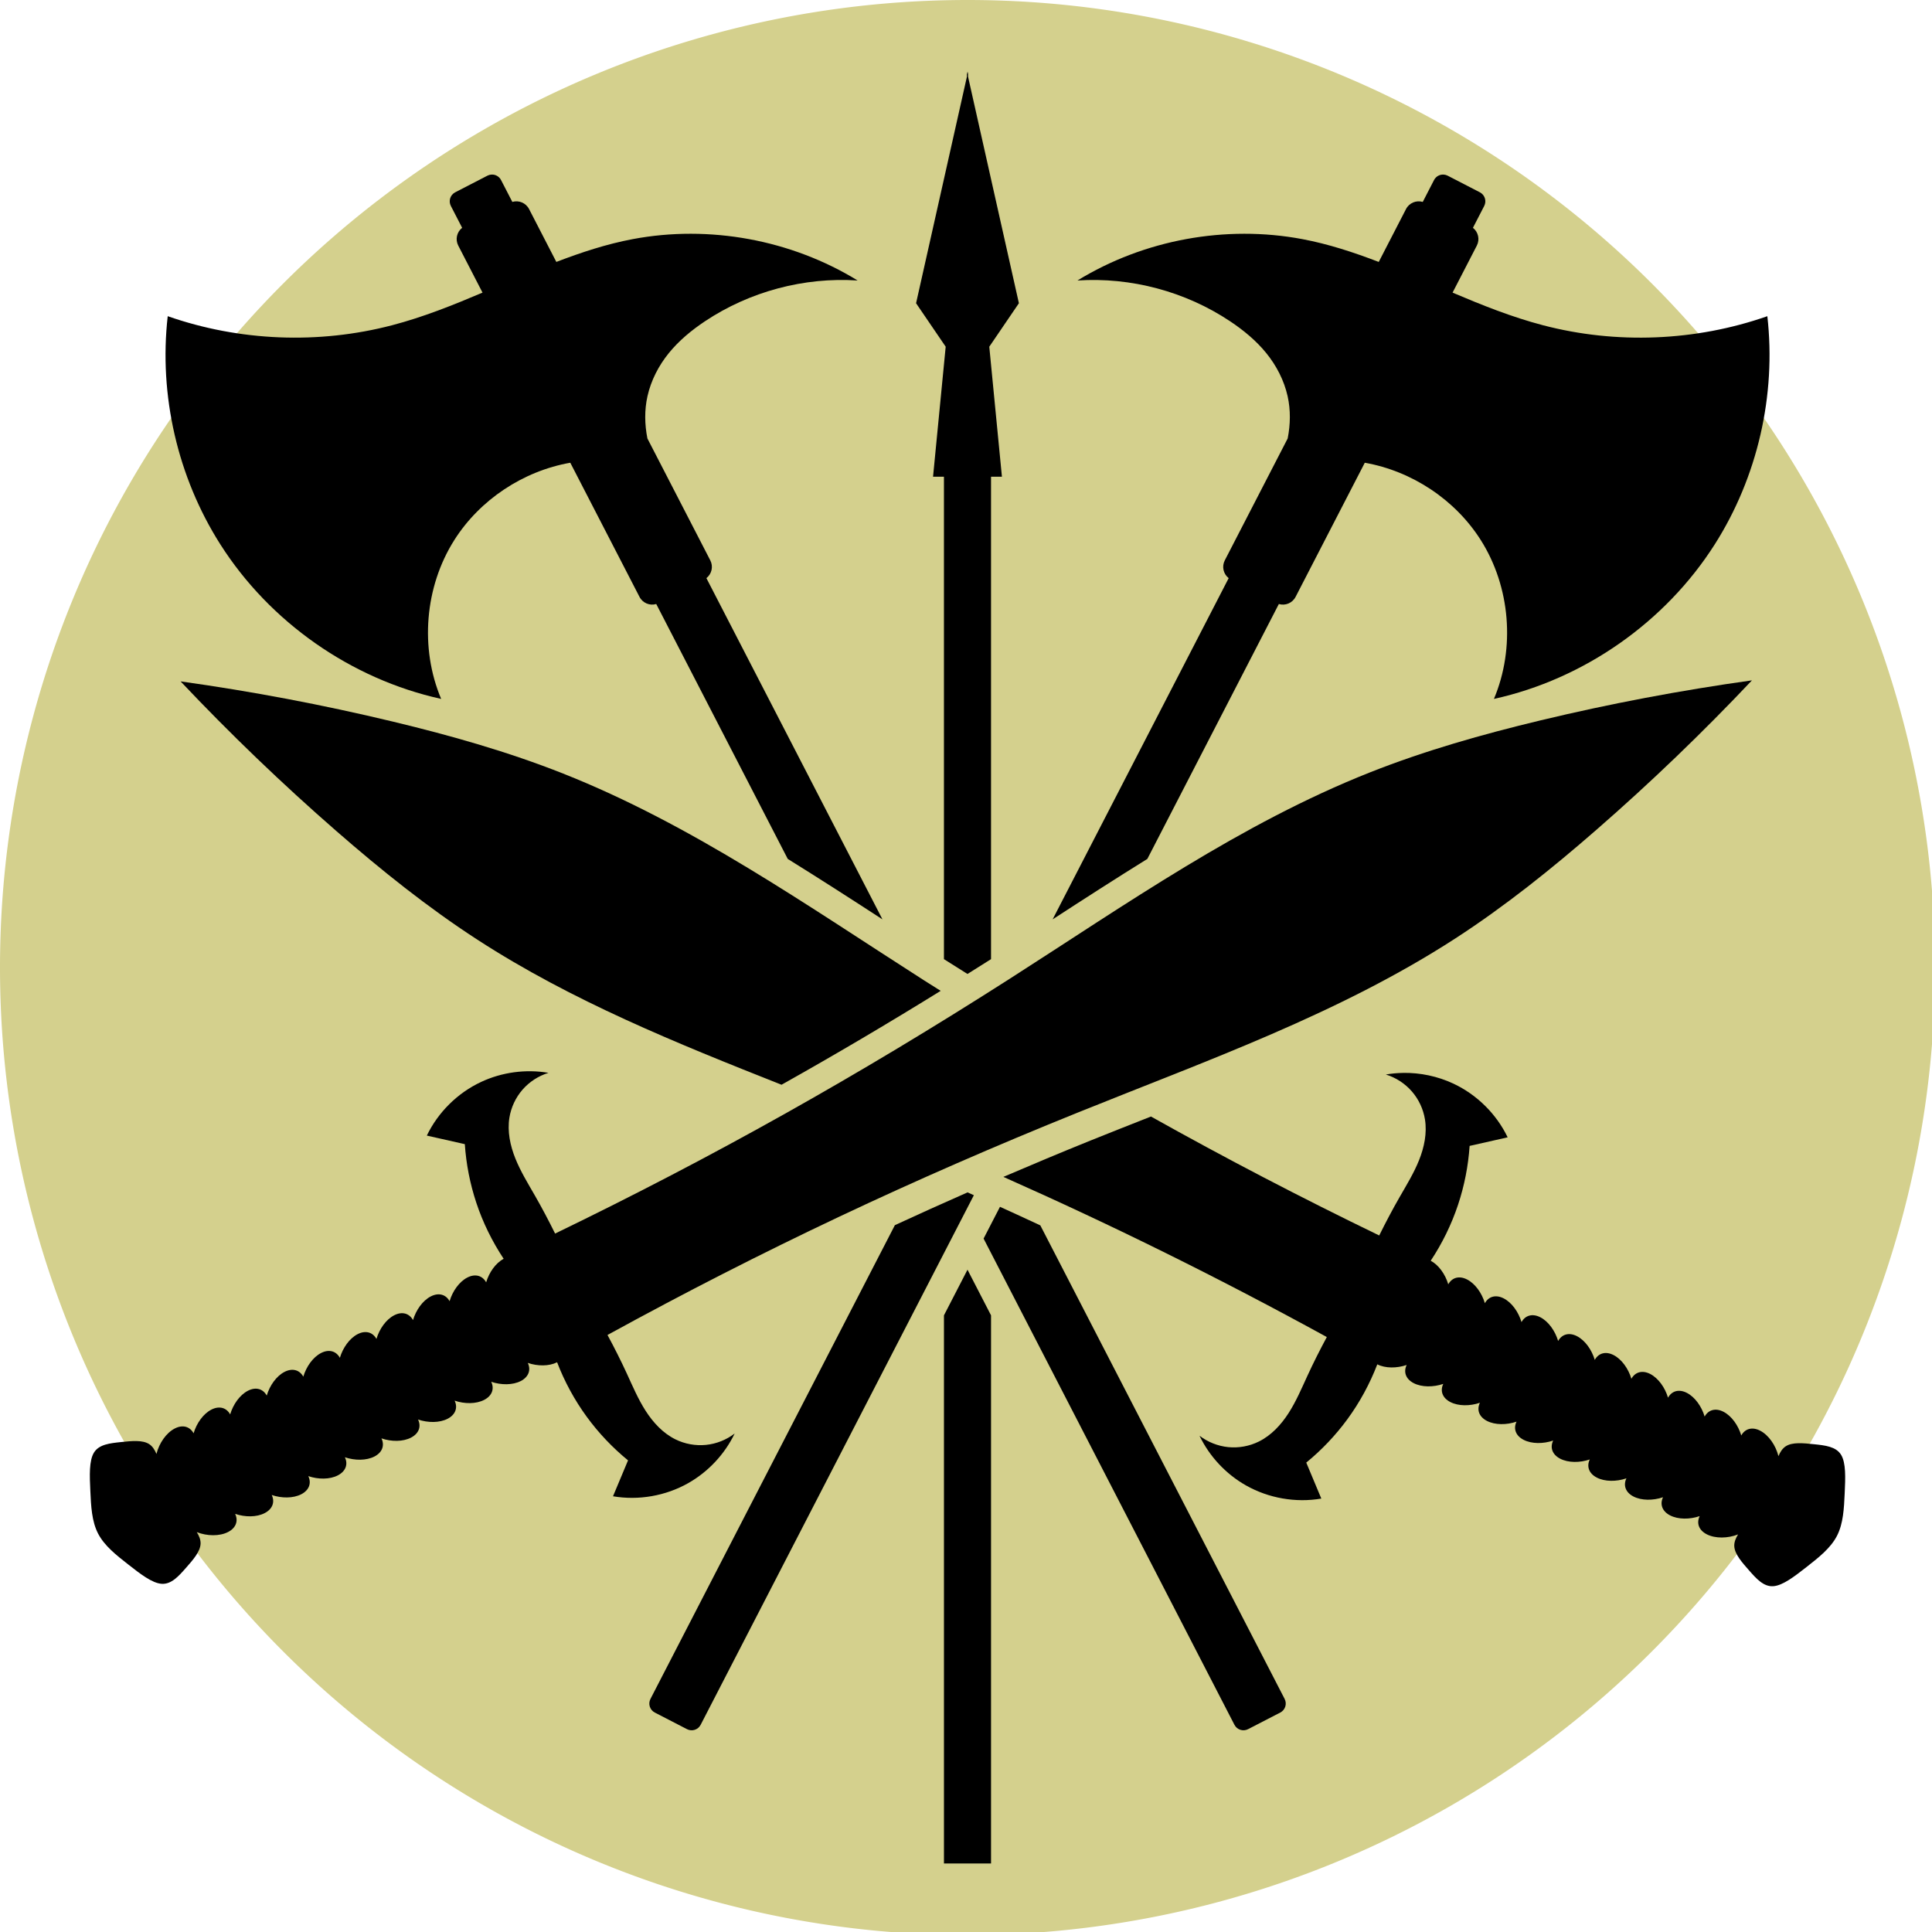 <svg width="67.733mm" height="67.733mm" version="1.1" viewBox="0 0 67.733 67.733" xmlns="http://www.w3.org/2000/svg">
	<g transform="translate(-58.454 -88.307)" display="none">
		<g transform="matrix(-1 0 0 1 184.64 0)" fill="#f00" fill-opacity=".584">
			<path d="m119.87 112.16c-2.497 0.349-4.977 0.818-7.428 1.407-2.022 0.486-4.029 1.054-5.963 1.82-4.522 1.792-8.541 4.621-12.638 7.242-5.275 3.373-10.351 6.225-15.926 8.925-0.224-0.453-0.459-0.9-0.711-1.338-0.243-0.423-0.5-0.841-0.682-1.294-0.182-0.453-0.286-0.949-0.209-1.431 0.058-0.361 0.22-0.706 0.46-0.982 0.24-0.276 0.56-0.483 0.91-0.59-0.795-0.136-1.631-0.023-2.362 0.319-0.824 0.385-1.508 1.062-1.903 1.881l1.332 0.3c0.047 0.699 0.183 1.393 0.404 2.058 0.23 0.693 0.555 1.353 0.958 1.962-0.279 0.147-0.509 0.473-0.614 0.825-0.129-0.234-0.378-0.314-0.661-0.168-0.282 0.146-0.516 0.474-0.621 0.829-0.128-0.234-0.379-0.313-0.661-0.167-0.282 0.146-0.516 0.475-0.621 0.829-0.129-0.234-0.378-0.314-0.661-0.168-0.282 0.146-0.516 0.474-0.621 0.829-0.128-0.234-0.379-0.313-0.661-0.167-0.282 0.146-0.516 0.475-0.621 0.829-0.129-0.234-0.378-0.314-0.661-0.168-0.282 0.146-0.516 0.474-0.621 0.829-0.128-0.234-0.379-0.313-0.661-0.167-0.282 0.146-0.516 0.475-0.621 0.829-0.129-0.234-0.378-0.314-0.661-0.168-0.282 0.146-0.516 0.474-0.621 0.829-0.128-0.234-0.379-0.313-0.661-0.167-0.282 0.146-0.516 0.475-0.621 0.829-0.129-0.234-0.378-0.314-0.661-0.168-0.299 0.154-0.546 0.513-0.641 0.892-0.061-0.146-0.139-0.269-0.254-0.344-0.233-0.152-0.614-0.112-0.995-0.072-0.381 0.04-0.762 0.08-0.94 0.365-0.178 0.286-0.154 0.817-0.129 1.349 0.024 0.532 0.049 1.063 0.271 1.493 0.222 0.43 0.641 0.758 1.06 1.086 0.419 0.328 0.838 0.656 1.174 0.676 0.336 0.02 0.59-0.267 0.843-0.554 0.253-0.287 0.507-0.575 0.517-0.852 0.005-0.137-0.049-0.272-0.133-0.406 0.363 0.142 0.799 0.149 1.098-5e-3 0.282-0.146 0.362-0.395 0.246-0.636 0.35 0.12 0.754 0.12 1.036-0.026 0.282-0.146 0.363-0.395 0.247-0.635 0.35 0.119 0.753 0.119 1.036-0.026 0.282-0.146 0.362-0.395 0.246-0.636 0.35 0.12 0.754 0.12 1.036-0.026 0.282-0.146 0.363-0.395 0.247-0.635 0.35 0.119 0.753 0.119 1.036-0.026 0.282-0.146 0.362-0.395 0.246-0.636 0.35 0.12 0.754 0.12 1.036-0.026 0.282-0.146 0.363-0.395 0.247-0.635 0.35 0.119 0.753 0.119 1.036-0.026 0.282-0.146 0.362-0.395 0.246-0.636 0.35 0.12 0.754 0.12 1.036-0.026 0.282-0.146 0.363-0.395 0.247-0.635 0.35 0.119 0.753 0.119 1.036-0.026 0.282-0.146 0.362-0.395 0.246-0.636 0.347 0.119 0.746 0.12 1.028-0.022 0.262 0.681 0.613 1.328 1.044 1.917 0.414 0.566 0.9 1.078 1.443 1.522l-0.527 1.259c0.896 0.153 1.844-0.012 2.636-0.46 0.702-0.397 1.279-1.013 1.629-1.74-0.29 0.223-0.644 0.363-1.008 0.399-0.364 0.036-0.738-0.032-1.067-0.194-0.438-0.216-0.781-0.588-1.045-0.999-0.264-0.411-0.455-0.862-0.659-1.306-0.211-0.459-0.439-0.91-0.679-1.355 5.431-2.978 10.698-5.461 16.504-7.804 4.51-1.821 9.145-3.456 13.226-6.102 1.745-1.132 3.372-2.438 4.939-3.804 1.901-1.656 3.721-3.405 5.452-5.238z"/>
			<path d="m88.475 98.126c-2.327-1.427-5.189-1.954-7.872-1.448-0.919 0.173-1.803 0.465-2.675 0.799l-0.955-1.851c-0.112-0.218-0.36-0.317-0.586-0.25l-0.395-0.765c-0.09-0.175-0.303-0.243-0.478-0.153l-1.126 0.581c-0.175 0.09-0.242 0.303-0.152 0.478l0.395 0.765c-0.186 0.145-0.248 0.405-0.136 0.623l0.849 1.646c-1.035 0.44-2.078 0.857-3.161 1.141-2.573 0.674-5.347 0.562-7.858-0.316-0.315 2.765 0.345 5.632 1.838 7.982 1.732 2.726 4.579 4.72 7.733 5.415-0.751-1.78-0.575-3.923 0.458-5.556 0.896-1.417 2.413-2.42 4.062-2.711l2.422 4.695c0.112 0.218 0.36 0.317 0.586 0.25l20.239 39.23c0.09 0.175 0.303 0.243 0.478 0.153l1.126-0.581c0.175-0.09 0.242-0.303 0.152-0.478l-20.239-39.23c0.186-0.145 0.248-0.405 0.136-0.623l-2.201-4.266c-0.097-0.489-0.107-0.996 0.002-1.482 0.124-0.551 0.39-1.067 0.746-1.505 0.356-0.439 0.797-0.802 1.267-1.115 1.562-1.041 3.47-1.551 5.343-1.427z" stroke-width="0"/>
		</g>
		<g fill="#f00" fill-opacity=".584">
			<path d="m119.87 112.16c-2.497 0.349-4.977 0.818-7.428 1.407-2.022 0.486-4.029 1.054-5.963 1.82-4.522 1.792-8.541 4.621-12.638 7.242-5.275 3.373-10.351 6.225-15.926 8.925-0.224-0.453-0.459-0.9-0.711-1.338-0.243-0.423-0.5-0.841-0.682-1.294-0.182-0.453-0.286-0.949-0.209-1.431 0.058-0.361 0.22-0.706 0.46-0.982 0.24-0.276 0.56-0.483 0.91-0.59-0.795-0.136-1.631-0.023-2.362 0.319-0.824 0.385-1.508 1.062-1.903 1.881l1.332 0.3c0.047 0.699 0.183 1.393 0.404 2.058 0.23 0.693 0.555 1.353 0.958 1.962-0.279 0.147-0.509 0.473-0.614 0.825-0.129-0.234-0.378-0.314-0.661-0.168-0.282 0.146-0.516 0.474-0.621 0.829-0.128-0.234-0.379-0.313-0.661-0.167-0.282 0.146-0.516 0.475-0.621 0.829-0.129-0.234-0.378-0.314-0.661-0.168-0.282 0.146-0.516 0.474-0.621 0.829-0.128-0.234-0.379-0.313-0.661-0.167-0.282 0.146-0.516 0.475-0.621 0.829-0.129-0.234-0.378-0.314-0.661-0.168-0.282 0.146-0.516 0.474-0.621 0.829-0.128-0.234-0.379-0.313-0.661-0.167-0.282 0.146-0.516 0.475-0.621 0.829-0.129-0.234-0.378-0.314-0.661-0.168-0.282 0.146-0.516 0.474-0.621 0.829-0.128-0.234-0.379-0.313-0.661-0.167-0.282 0.146-0.516 0.475-0.621 0.829-0.129-0.234-0.378-0.314-0.661-0.168-0.299 0.154-0.546 0.513-0.641 0.892-0.061-0.146-0.139-0.269-0.254-0.344-0.233-0.152-0.614-0.112-0.995-0.072-0.381 0.04-0.762 0.08-0.94 0.365-0.178 0.286-0.154 0.817-0.129 1.349 0.024 0.532 0.049 1.063 0.271 1.493 0.222 0.43 0.641 0.758 1.06 1.086 0.419 0.328 0.838 0.656 1.174 0.676 0.336 0.02 0.59-0.267 0.843-0.554 0.253-0.287 0.507-0.575 0.517-0.852 0.005-0.137-0.049-0.272-0.133-0.406 0.363 0.142 0.799 0.149 1.098-5e-3 0.282-0.146 0.362-0.395 0.246-0.636 0.35 0.12 0.754 0.12 1.036-0.026 0.282-0.146 0.363-0.395 0.247-0.635 0.35 0.119 0.753 0.119 1.036-0.026 0.282-0.146 0.362-0.395 0.246-0.636 0.35 0.12 0.754 0.12 1.036-0.026 0.282-0.146 0.363-0.395 0.247-0.635 0.35 0.119 0.753 0.119 1.036-0.026 0.282-0.146 0.362-0.395 0.246-0.636 0.35 0.12 0.754 0.12 1.036-0.026 0.282-0.146 0.363-0.395 0.247-0.635 0.35 0.119 0.753 0.119 1.036-0.026 0.282-0.146 0.362-0.395 0.246-0.636 0.35 0.12 0.754 0.12 1.036-0.026 0.282-0.146 0.363-0.395 0.247-0.635 0.35 0.119 0.753 0.119 1.036-0.026 0.282-0.146 0.362-0.395 0.246-0.636 0.347 0.119 0.746 0.12 1.028-0.022 0.262 0.681 0.613 1.328 1.044 1.917 0.414 0.566 0.9 1.078 1.443 1.522l-0.527 1.259c0.896 0.153 1.844-0.012 2.636-0.46 0.702-0.397 1.279-1.013 1.629-1.74-0.29 0.223-0.644 0.363-1.008 0.399-0.364 0.036-0.738-0.032-1.067-0.194-0.438-0.216-0.781-0.588-1.045-0.999-0.264-0.411-0.455-0.862-0.659-1.306-0.211-0.459-0.439-0.91-0.679-1.355 5.431-2.978 10.698-5.461 16.504-7.804 4.51-1.821 9.145-3.456 13.226-6.102 1.745-1.132 3.372-2.438 4.939-3.804 1.901-1.656 3.721-3.405 5.452-5.238z"/>
			<path d="m88.475 98.126c-2.327-1.427-5.189-1.954-7.872-1.448-0.919 0.173-1.803 0.465-2.675 0.799l-0.955-1.851c-0.112-0.218-0.36-0.317-0.586-0.25l-0.395-0.765c-0.09-0.175-0.303-0.243-0.478-0.153l-1.126 0.581c-0.175 0.09-0.242 0.303-0.152 0.478l0.395 0.765c-0.186 0.145-0.248 0.405-0.136 0.623l0.849 1.646c-1.035 0.44-2.078 0.857-3.161 1.141-2.573 0.674-5.347 0.562-7.858-0.316-0.315 2.765 0.345 5.632 1.838 7.982 1.732 2.726 4.579 4.72 7.733 5.415-0.751-1.78-0.575-3.923 0.458-5.556 0.896-1.417 2.413-2.42 4.062-2.711l2.422 4.695c0.112 0.218 0.36 0.317 0.586 0.25l20.239 39.23c0.09 0.175 0.303 0.243 0.478 0.153l1.126-0.581c0.175-0.09 0.242-0.303 0.152-0.478l-20.239-39.23c0.186-0.145 0.248-0.405 0.136-0.623l-2.201-4.266c-0.097-0.489-0.107-0.996 0.002-1.482 0.124-0.551 0.39-1.067 0.746-1.505 0.356-0.439 0.797-0.802 1.267-1.115 1.562-1.041 3.47-1.551 5.343-1.427z" stroke-width="0"/>
		</g>
		<path d="m92.301 90.812v0.178l-1.78 7.931 1.037 1.522-0.442 4.55h0.381v48.543h1.649v-48.543h0.381l-0.442-4.55 1.037-1.522-1.78-7.931v-0.178l-0.02 0.09z"/>
	</g>
	<g transform="translate(-58.454 -88.307)">
		<g>
			<path transform="matrix(.265 0 0 .265 58.454 88.307)" d="m128 0a128 128 0 0 0-128 128 128 128 0 0 0 128 128 128 128 0 0 0 128-128 128 128 0 0 0-128-128z" fill="#d4d08d" fill-rule="evenodd"/>
			<g stroke-width="0">
				<path transform="matrix(.265 0 0 .265 58.454 88.307)" d="m23.893 90.145v0.002c6.543 6.927 13.422 13.536 20.605 19.797 5.926 5.165 12.074 10.102 18.67 14.379 12.491 8.1 26.351 13.694 40.227 19.184 7.045-3.952 14.026-8.068 21.055-12.422-0.726-0.461-1.448-0.905-2.176-1.371-15.487-9.904-30.677-20.599-47.768-27.371-7.309-2.896-14.893-5.043-22.537-6.879-9.265-2.225-18.639-4.001-28.076-5.318zm161.72 51.797c-0.762 0.012-1.522 0.082-2.273 0.211 1.323 0.405 2.529 1.187 3.438 2.231 0.909 1.043 1.518 2.343 1.738 3.709 0.294 1.821-0.1 3.699-0.787 5.41-0.687 1.711-1.66 3.29-2.578 4.889-0.952 1.655-1.84 3.346-2.686 5.057-10.421-5.048-20.379-10.239-30.197-15.736-2.676 1.056-5.362 2.112-8.008 3.18-3.905 1.576-7.727 3.182-11.516 4.805 14.553 6.464 28.527 13.369 42.789 21.188-0.905 1.682-1.767 3.386-2.564 5.121-0.771 1.675-1.494 3.382-2.49 4.934-0.997 1.552-2.295 2.959-3.949 3.775-1.241 0.612-2.654 0.87-4.031 0.734-1.377-0.136-2.713-0.667-3.811-1.51 1.323 2.748 3.5 5.077 6.154 6.578 2.992 1.693 6.575 2.318 9.963 1.738l-1.992-4.76c2.051-1.676 3.888-3.615 5.453-5.752 1.629-2.226 2.953-4.672 3.945-7.246 1.065 0.537 2.573 0.532 3.885 0.084-0.439 0.908-0.137 1.854 0.93 2.404 1.066 0.55 2.591 0.549 3.914 0.098-0.438 0.907-0.133 1.852 0.934 2.402 1.067 0.551 2.591 0.548 3.914 0.096-0.439 0.908-0.137 1.852 0.93 2.402 1.066 0.55 2.591 0.549 3.914 0.098-0.438 0.907-0.135 1.852 0.932 2.402 1.067 0.55 2.593 0.55 3.916 0.098-0.439 0.908-0.137 1.852 0.93 2.402 1.066 0.55 2.59 0.549 3.912 0.098-0.438 0.907-0.133 1.852 0.934 2.402 1.067 0.55 2.591 0.548 3.914 0.096-0.439 0.908-0.137 1.854 0.93 2.404 1.066 0.55 2.591 0.549 3.914 0.098-0.438 0.907-0.135 1.852 0.932 2.402 1.067 0.55 2.593 0.548 3.916 0.096-0.439 0.908-0.137 1.852 0.93 2.402 1.13 0.582 2.775 0.556 4.148 0.02-0.317 0.506-0.521 1.018-0.502 1.537 0.041 1.05 0.998 2.135 1.955 3.221 0.957 1.086 1.915 2.171 3.186 2.094 1.27-0.077 2.854-1.315 4.438-2.555 1.584-1.24 3.167-2.481 4.006-4.106s0.931-3.634 1.023-5.643c0.093-2.009 0.186-4.018-0.488-5.098-0.674-1.079-2.115-1.23-3.555-1.381-1.44-0.15-2.879-0.302-3.758 0.273-0.435 0.285-0.734 0.75-0.963 1.303-0.359-1.43-1.292-2.788-2.422-3.371-1.067-0.55-2.01-0.249-2.496 0.635-0.399-1.34-1.281-2.582-2.348-3.133-1.066-0.55-2.013-0.252-2.498 0.631-0.399-1.339-1.282-2.581-2.348-3.131-1.067-0.55-2.01-0.249-2.496 0.635-0.399-1.34-1.283-2.584-2.35-3.135-1.066-0.55-2.011-0.25-2.496 0.633-0.399-1.339-1.283-2.583-2.35-3.133-1.067-0.55-2.01-0.249-2.496 0.635-0.399-1.34-1.281-2.584-2.348-3.135-1.066-0.55-2.013-0.25-2.498 0.633-0.399-1.339-1.282-2.583-2.348-3.133-1.067-0.55-2.012-0.249-2.498 0.635-0.399-1.34-1.281-2.582-2.348-3.133-1.066-0.55-2.013-0.252-2.498 0.631-0.399-1.339-1.282-2.583-2.348-3.133-1.067-0.55-2.01-0.247-2.496 0.637-0.395-1.329-1.268-2.562-2.322-3.119 1.523-2.3 2.749-4.798 3.619-7.416 0.835-2.514 1.35-5.134 1.527-7.777l5.033-1.135c-1.491-3.097-4.076-5.652-7.189-7.109-2.072-0.969-4.368-1.452-6.654-1.416z"/>
				<path transform="matrix(.265 0 0 .265 58.454 88.307)" d="m191.01 23.098c-0.521-0.04-1.038 0.228-1.293 0.723l-1.492 2.893c-0.854-0.254-1.791 0.123-2.215 0.945l-3.607 6.994c-3.295-1.264-6.639-2.366-10.111-3.019-10.137-1.909-20.956 0.082-29.75 5.475 7.078-0.469 14.293 1.457 20.195 5.393 1.776 1.184 3.446 2.559 4.791 4.217 1.345 1.658 2.35 3.607 2.818 5.689 0.412 1.837 0.376 3.754 0.008 5.602l-8.318 16.123c-0.424 0.822-0.188 1.804 0.514 2.353l-23.291 45.143c4.137-2.691 8.299-5.369 12.531-7.998l17.396-33.721c0.854 0.254 1.791-0.123 2.215-0.945l9.156-17.746c6.232 1.098 11.965 4.89 15.352 10.244 3.904 6.172 4.572 14.274 1.732 21.002 11.921-2.626 22.681-10.162 29.227-20.467 5.64-8.88 8.134-19.714 6.945-30.166-9.49 3.32-19.971 3.741-29.697 1.193-4.096-1.073-8.036-2.65-11.947-4.312l3.209-6.221c0.424-0.822 0.188-1.804-0.514-2.353l1.492-2.891c0.34-0.66 0.084-1.466-0.576-1.807l-4.256-2.197c-0.165-0.085-0.34-0.131-0.514-0.145zm-63.006 134.65c-3.236 1.421-6.435 2.868-9.615 4.336l-32.334 62.674c-0.34 0.66-0.084 1.466 0.576 1.807l4.256 2.197c0.66 0.34 1.466 0.082 1.807-0.578l36.145-70.064c-0.279-0.123-0.555-0.248-0.834-0.371z"/>
				<path d="m119.87 112.16c-2.497 0.349-4.977 0.818-7.428 1.407-2.022 0.486-4.029 1.054-5.963 1.82-4.522 1.792-8.541 4.621-12.638 7.242-5.275 3.373-10.351 6.225-15.926 8.925-0.224-0.453-0.459-0.9-0.711-1.338-0.243-0.423-0.5-0.841-0.682-1.294-0.182-0.453-0.286-0.949-0.209-1.431 0.058-0.361 0.22-0.706 0.46-0.982 0.24-0.276 0.56-0.483 0.91-0.59-0.795-0.136-1.631-0.023-2.362 0.319-0.824 0.385-1.508 1.062-1.903 1.881l1.332 0.3c0.047 0.699 0.183 1.393 0.404 2.058 0.23 0.693 0.555 1.353 0.958 1.962-0.279 0.147-0.509 0.473-0.614 0.825-0.129-0.234-0.378-0.314-0.661-0.168-0.282 0.146-0.516 0.474-0.621 0.829-0.128-0.234-0.379-0.313-0.661-0.167-0.282 0.146-0.516 0.475-0.621 0.829-0.129-0.234-0.378-0.314-0.661-0.168-0.282 0.146-0.516 0.474-0.621 0.829-0.128-0.234-0.379-0.313-0.661-0.167-0.282 0.146-0.516 0.475-0.621 0.829-0.129-0.234-0.378-0.314-0.661-0.168-0.282 0.146-0.516 0.474-0.621 0.829-0.128-0.234-0.379-0.313-0.661-0.167-0.282 0.146-0.516 0.475-0.621 0.829-0.129-0.234-0.378-0.314-0.661-0.168-0.282 0.146-0.516 0.474-0.621 0.829-0.128-0.234-0.379-0.313-0.661-0.167-0.282 0.146-0.516 0.475-0.621 0.829-0.129-0.234-0.378-0.314-0.661-0.168-0.299 0.154-0.546 0.513-0.641 0.892-0.061-0.146-0.139-0.269-0.254-0.344-0.233-0.152-0.614-0.112-0.995-0.072-0.381 0.04-0.762 0.08-0.94 0.365-0.178 0.286-0.154 0.817-0.129 1.349 0.024 0.532 0.049 1.063 0.271 1.493 0.222 0.43 0.641 0.758 1.06 1.086 0.419 0.328 0.838 0.656 1.174 0.676 0.336 0.02 0.59-0.267 0.843-0.554 0.253-0.287 0.507-0.575 0.517-0.852 0.005-0.137-0.049-0.272-0.133-0.406 0.363 0.142 0.799 0.149 1.098-5e-3 0.282-0.146 0.362-0.395 0.246-0.636 0.35 0.12 0.754 0.12 1.036-0.026 0.282-0.146 0.363-0.395 0.247-0.635 0.35 0.119 0.753 0.119 1.036-0.026 0.282-0.146 0.362-0.395 0.246-0.636 0.35 0.12 0.754 0.12 1.036-0.026 0.282-0.146 0.363-0.395 0.247-0.635 0.35 0.119 0.753 0.119 1.036-0.026 0.282-0.146 0.362-0.395 0.246-0.636 0.35 0.12 0.754 0.12 1.036-0.026 0.282-0.146 0.363-0.395 0.247-0.635 0.35 0.119 0.753 0.119 1.036-0.026 0.282-0.146 0.362-0.395 0.246-0.636 0.35 0.12 0.754 0.12 1.036-0.026 0.282-0.146 0.363-0.395 0.247-0.635 0.35 0.119 0.753 0.119 1.036-0.026 0.282-0.146 0.362-0.395 0.246-0.636 0.347 0.119 0.746 0.12 1.028-0.022 0.262 0.681 0.613 1.328 1.044 1.917 0.414 0.566 0.9 1.078 1.443 1.522l-0.527 1.259c0.896 0.153 1.844-0.012 2.636-0.46 0.702-0.397 1.279-1.013 1.629-1.74-0.29 0.223-0.644 0.363-1.008 0.399-0.364 0.036-0.738-0.032-1.067-0.194-0.438-0.216-0.781-0.588-1.045-0.999-0.264-0.411-0.455-0.862-0.659-1.306-0.211-0.459-0.439-0.91-0.679-1.355 5.431-2.978 10.698-5.461 16.504-7.804 4.51-1.821 9.145-3.456 13.226-6.102 1.745-1.132 3.372-2.438 4.939-3.804 1.901-1.656 3.721-3.405 5.452-5.238z" style="font-variant-east_asian:normal"/>
				<path transform="matrix(.265 0 0 .265 58.454 88.307)" d="m64.994 23.098c-0.174 0.013-0.349 0.059-0.514 0.145l-4.256 2.197c-0.66 0.34-0.917 1.147-0.576 1.807l1.492 2.891c-0.702 0.549-0.938 1.531-0.514 2.353l3.209 6.221c-3.911 1.662-7.851 3.24-11.947 4.312-9.726 2.547-20.209 2.127-29.699-1.193-1.189 10.452 1.307 21.286 6.947 30.166 6.545 10.304 17.305 17.841 29.227 20.467-2.84-6.728-2.171-14.83 1.732-21.002 3.386-5.354 9.119-9.146 15.352-10.244l9.156 17.746c0.424 0.822 1.361 1.199 2.215 0.945l17.398 33.723c4.231 2.628 8.393 5.306 12.529 7.996l-23.291-45.143c0.702-0.549 0.938-1.531 0.514-2.353l-8.318-16.123c-0.368-1.848-0.404-3.764 0.01-5.602 0.469-2.083 1.473-4.031 2.818-5.689 1.345-1.658 3.013-3.032 4.789-4.217 5.902-3.935 13.117-5.862 20.195-5.393-8.794-5.392-19.613-7.383-29.75-5.475-3.473 0.654-6.816 1.756-10.111 3.019l-3.607-6.994c-0.424-0.822-1.361-1.199-2.215-0.945l-1.492-2.893c-0.255-0.495-0.772-0.763-1.293-0.723zm67.299 136.56-2.168 4.201 33.186 64.324c0.34 0.66 1.147 0.919 1.807 0.578l4.256-2.197c0.66-0.341 0.917-1.147 0.576-1.807l-32.318-62.643c-1.778-0.821-3.545-1.652-5.338-2.457z"/>
				<path transform="matrix(.265 0 0 .265 58.454 88.307)" d="m127.92 9.467v0.674l-6.727 29.975 3.918 5.752-1.672 17.197h1.441v63.826c1.04 0.66 2.078 1.308 3.115 1.961 1.038-0.653 2.075-1.301 3.115-1.961v-63.826h1.441l-1.672-17.197 3.918-5.752-6.727-29.975v-0.674l-0.076 0.34-0.076-0.34zm0.076 158.51-3.115 6.039v72.518h3.115 3.115v-72.518l-3.115-6.039z"/>
			</g>
		</g>
	</g>
</svg>
